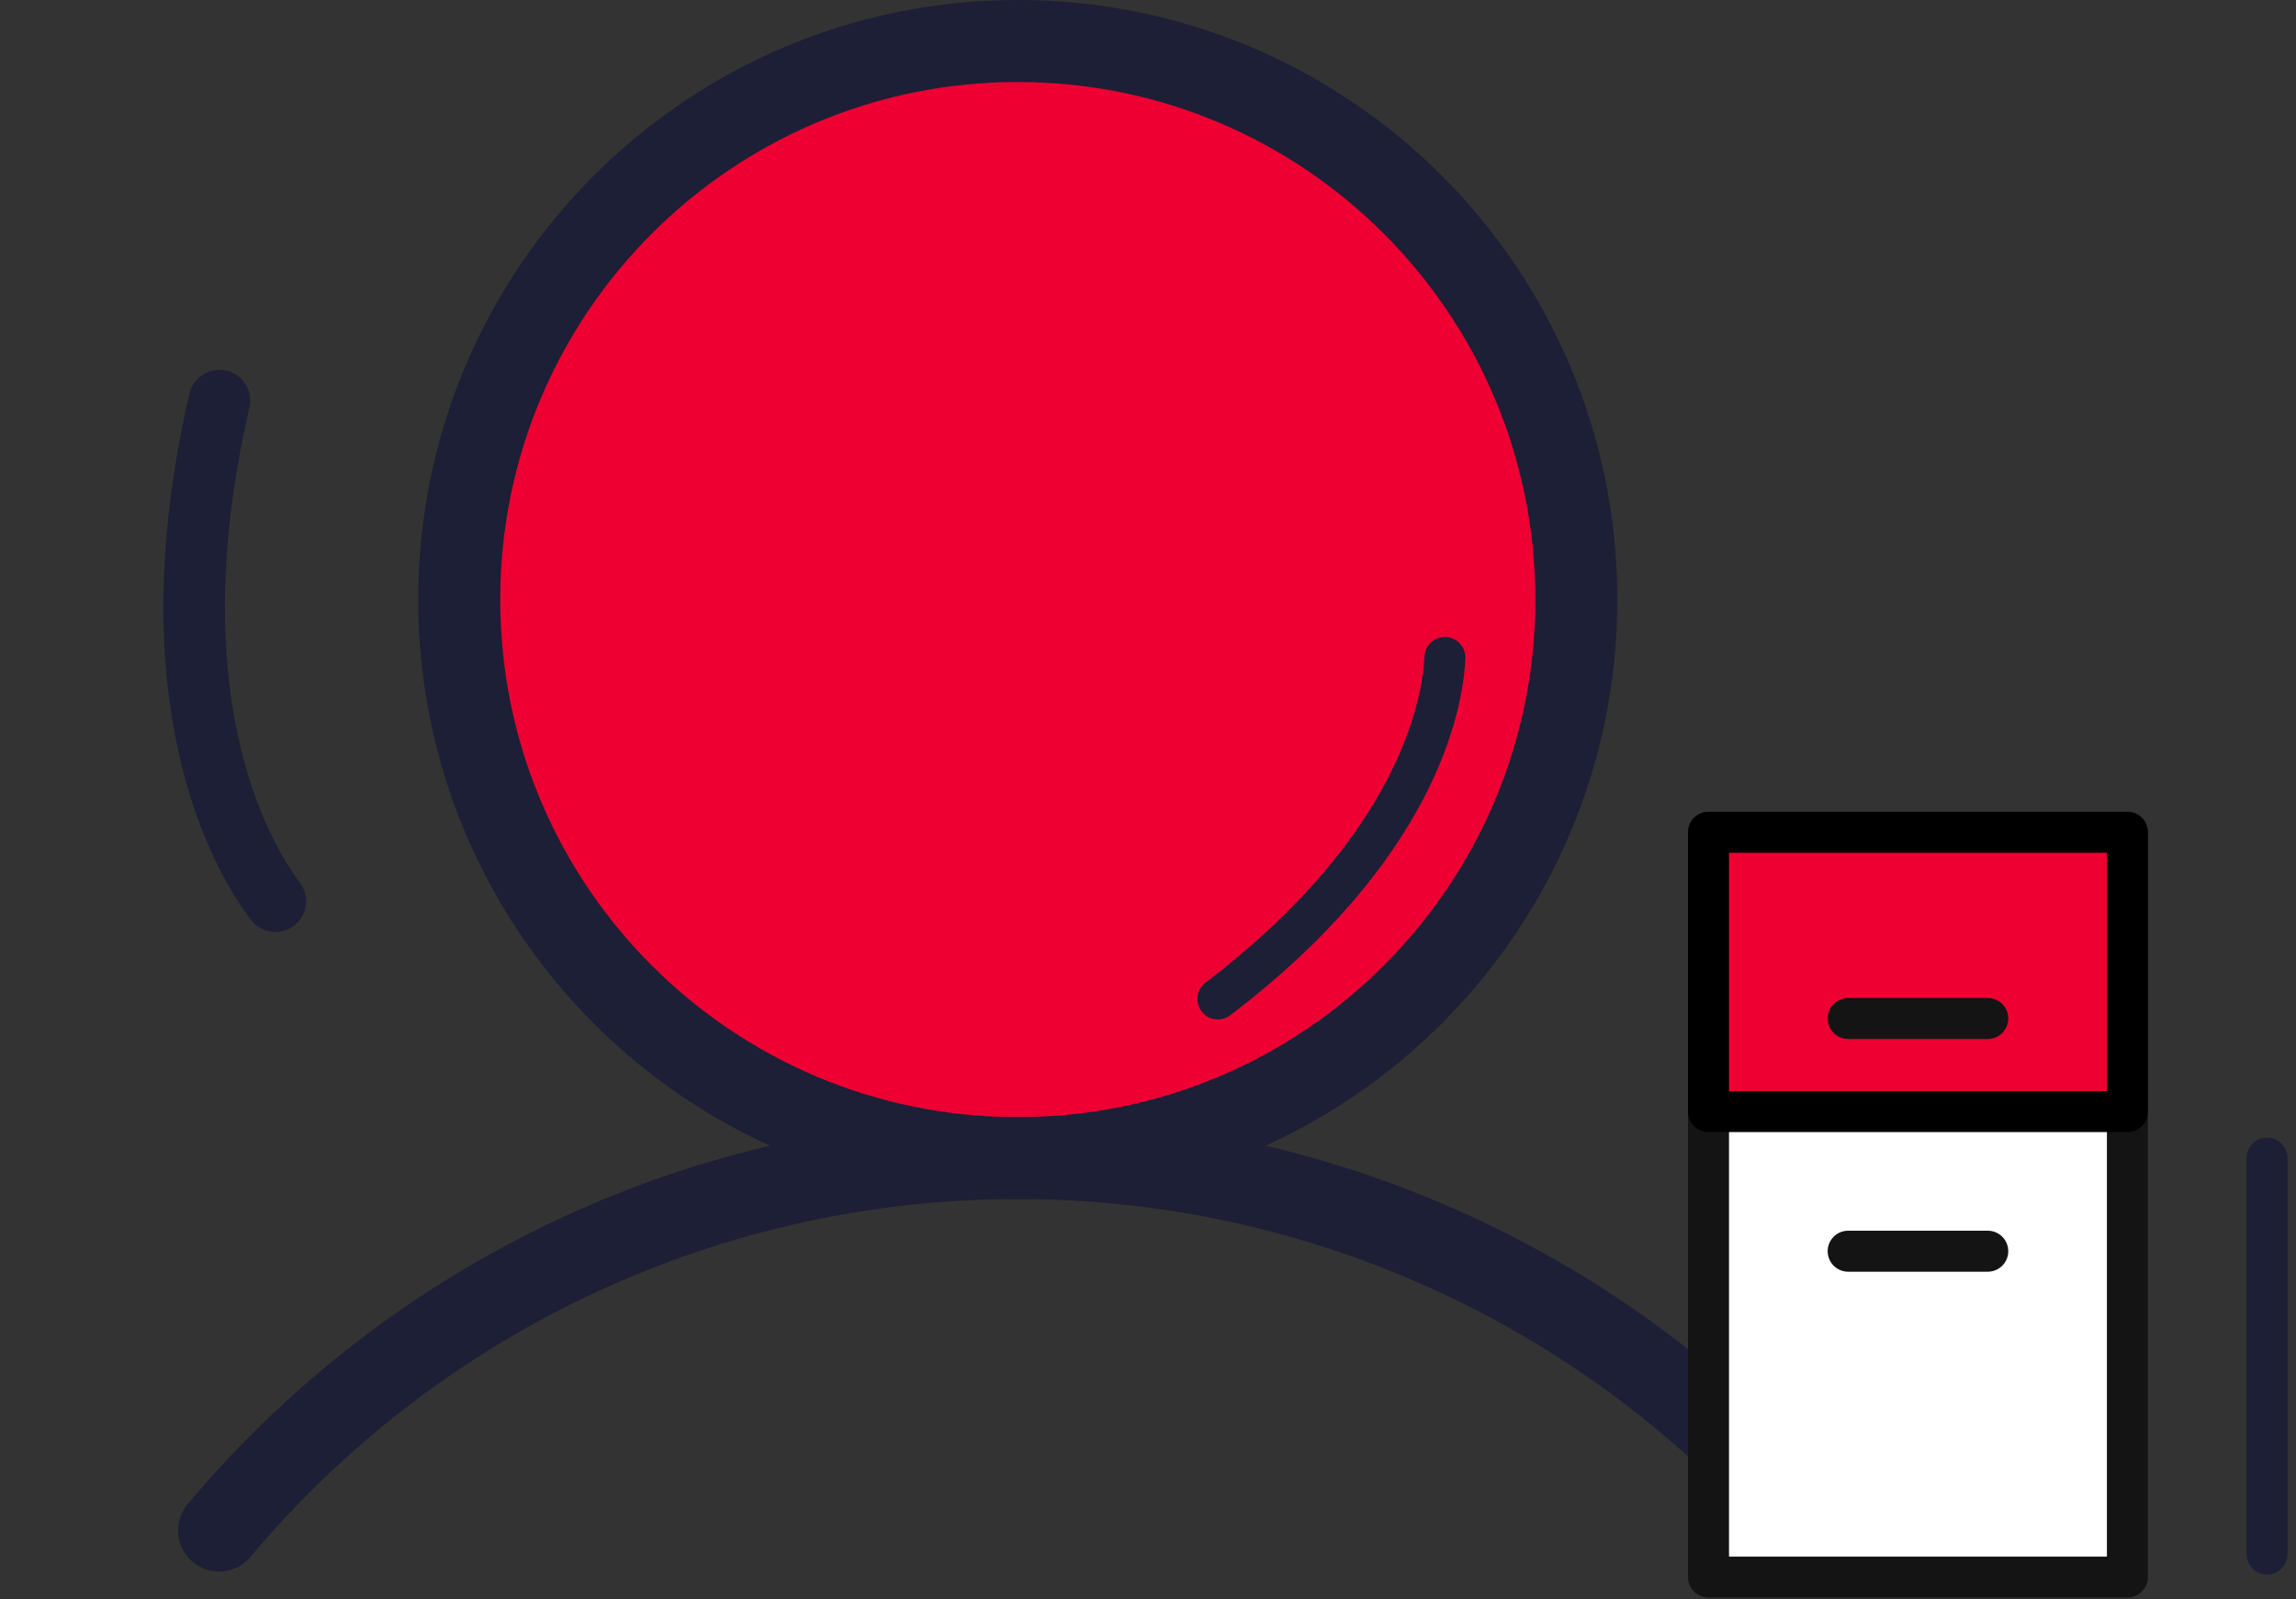 <svg width="56" height="39" viewBox="0 0 56 39" fill="none" xmlns="http://www.w3.org/2000/svg">
<rect x="0" y="0" width="56" height="39" fill="#333333" stroke="none"/>
<path d="M24.824 28.246C32.347 28.246 38.447 22.147 38.447 14.623C38.447 7.099 32.347 1 24.824 1C17.3 1 11.201 7.099 11.201 14.623C11.201 22.147 17.3 28.246 24.824 28.246Z" fill="#EE0033" stroke="#1C1F35" stroke-width="2" stroke-linecap="round" stroke-linejoin="round"/>
<path d="M5.343 37.328C7.73 34.483 10.711 32.196 14.076 30.626C17.442 29.057 21.11 28.243 24.824 28.243C28.537 28.243 32.206 29.057 35.571 30.626C38.937 32.196 41.918 34.483 44.304 37.328" stroke="#1C1F35" stroke-width="2" stroke-linecap="round" stroke-linejoin="round"/>
<path d="M51.888 38.463L41.671 38.463L41.671 20.299L51.888 20.299L51.888 38.463Z" fill="white" stroke="#141414" stroke-linecap="round" stroke-linejoin="round"/>
<path d="M51.888 27.111L41.671 27.111L41.671 20.299L51.888 20.299L51.888 27.111Z" fill="#EE0033" stroke="black" stroke-linecap="round" stroke-linejoin="round"/>
<path d="M48.482 24.84L45.077 24.84" stroke="#141414" stroke-linecap="round" stroke-linejoin="round"/>
<path d="M48.482 30.516L45.077 30.516" stroke="#141414" stroke-linecap="round" stroke-linejoin="round"/>
<path d="M55.294 28.246L55.294 37.903" stroke="#1C1F35" stroke-linecap="round" stroke-linejoin="round"/>
<path d="M6.716 21.98C5.84 20.826 3.682 16.985 5.352 9.771" stroke="#1C1F35" stroke-width="1.5" stroke-linecap="round" stroke-linejoin="round"/>
<path d="M35.241 16.036C35.192 17.196 34.551 20.68 29.704 24.363" stroke="#1C1F35" stroke-linecap="round" stroke-linejoin="round"/>
</svg>
